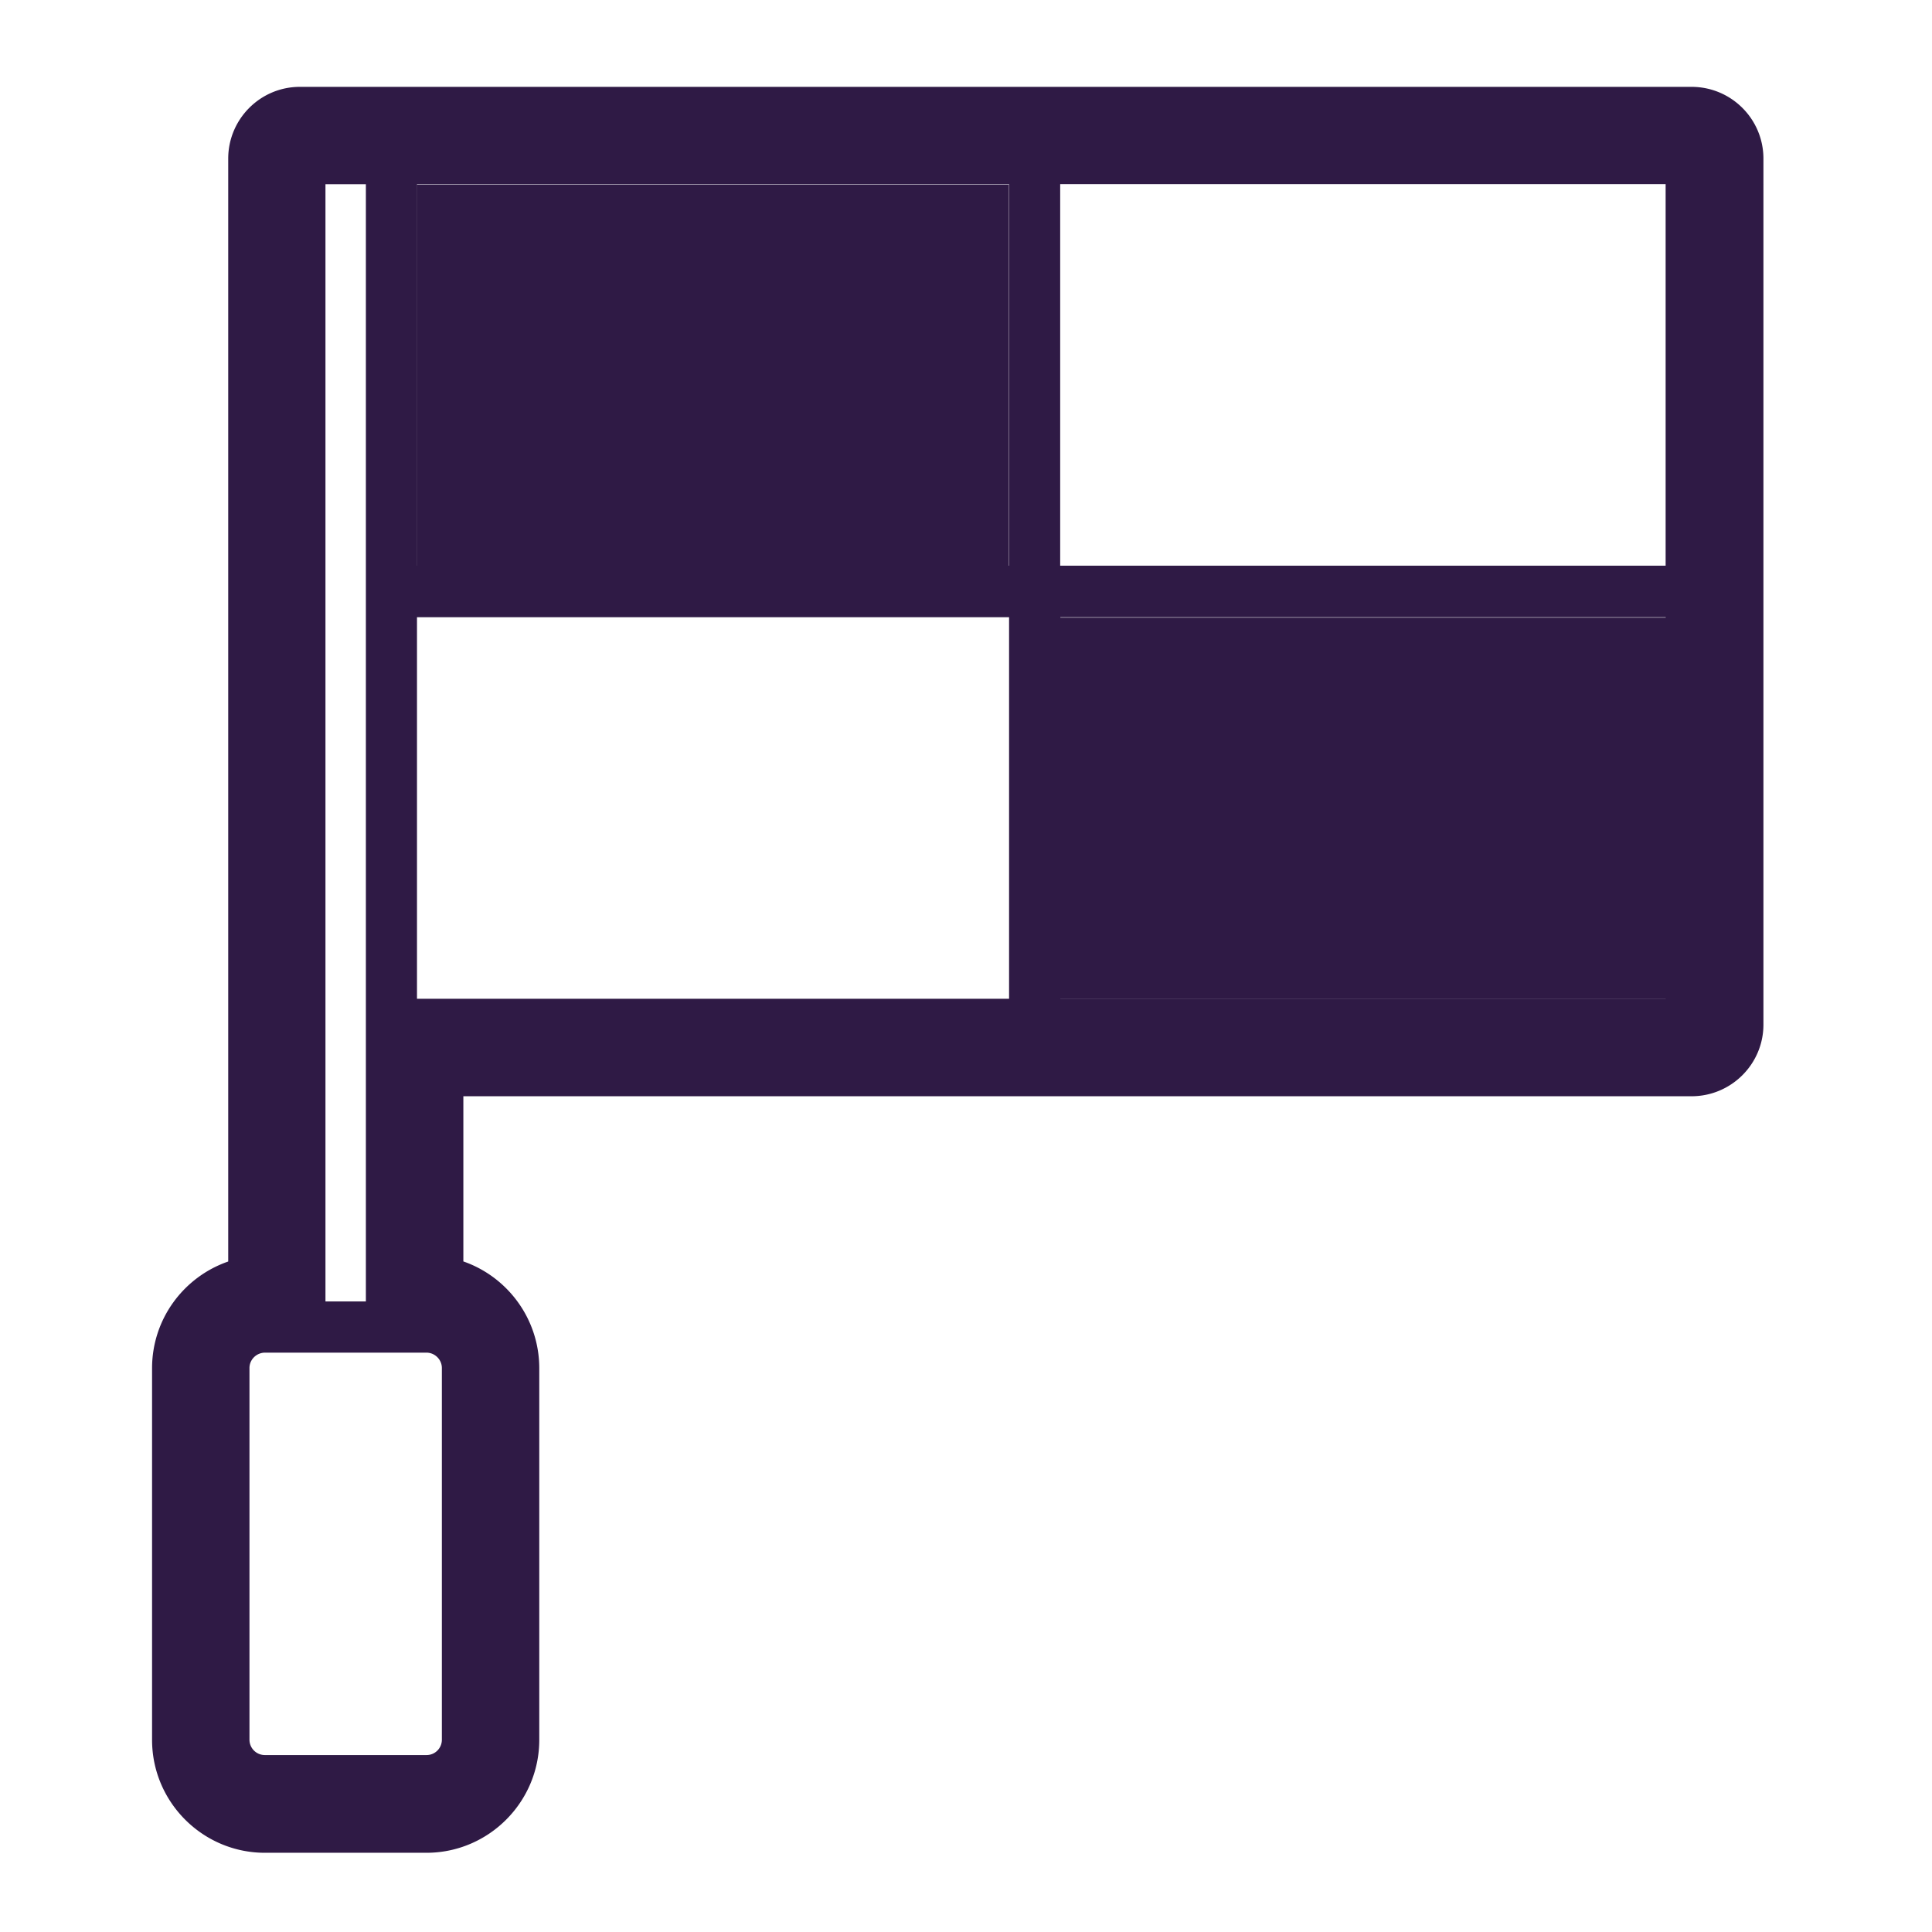 <svg width="24" height="24" fill="none" xmlns="http://www.w3.org/2000/svg"><g clip-path="url(#clip0_1852_5)" fill="#2F1A45"><path d="M21.013 1.079H3.725c-.49 0-.89.399-.89.892v13.7c-.55.19-.946.711-.946 1.326v4.616c0 .774.63 1.403 1.402 1.403h2.006c.774 0 1.402-.631 1.402-1.403v-4.616c0-.612-.393-1.136-.943-1.327v-2.052h15.257c.493 0 .893-.4.893-.89V1.971c0-.493-.4-.892-.893-.892zm-.32 5.948H13.17v-4.74h7.521v4.74zm-15.512.64h7.354v4.74H5.18v-4.74zm7.99 0h7.521v4.74h-7.52v-4.74zm-.636-.64H5.18v-4.74h7.354v4.74zm-7.99 9.14h-.502V2.288h.502v13.877zm.752.636c.105 0 .192.086.192.191v4.617a.19.19 0 01-.192.191H3.293a.191.191 0 01-.194-.191v-4.617c0-.105.087-.191.194-.191h2.004z"/><path d="M12.532 2.292H5.176V7.03h7.356V2.292zm8.185 5.38h-7.554v4.738h7.554V7.672z"/></g><defs><clipPath id="clip0_1852_5"><path fill="#fff" transform="translate(1.888 1.079)" d="M0 0h20.014v21.937H0z"/></clipPath></defs></svg>